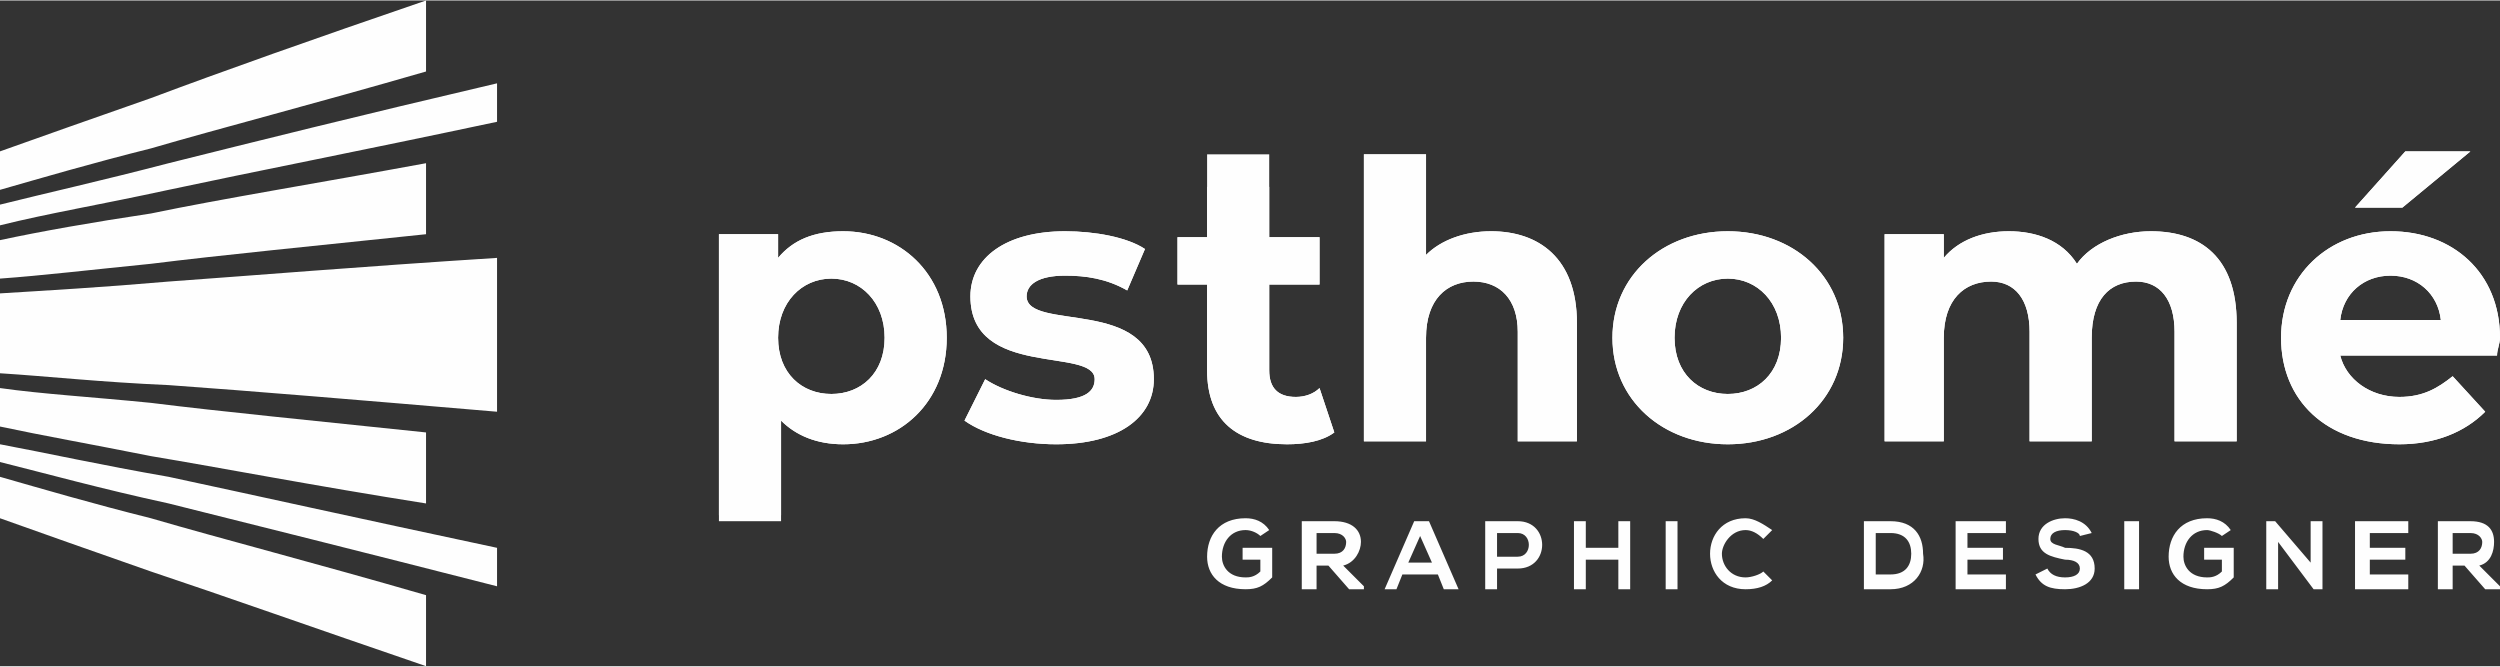 <?xml version="1.0" encoding="UTF-8"?>
<!DOCTYPE svg PUBLIC "-//W3C//DTD SVG 1.1//EN" "http://www.w3.org/Graphics/SVG/1.1/DTD/svg11.dtd">
<!-- Creator: CorelDRAW X8 -->
<svg xmlns="http://www.w3.org/2000/svg" xml:space="preserve" width="39.717mm" height="10.591mm" version="1.1" style="shape-rendering:geometricPrecision; text-rendering:geometricPrecision; image-rendering:optimizeQuality; fill-rule:evenodd; clip-rule:evenodd"
viewBox="0 0 845 225"
 xmlns:xlink="http://www.w3.org/1999/xlink">
 <rect x="0" y="0" width="845" height="225" fill="#333333" stroke="none"/>
 <defs>
  <style type="text/css">
   <![CDATA[
    .fil0 {fill:#FEFEFE}
   ]]>
  </style>
 </defs>
 <g id="Camada_x0020_1">
  <g id="_2041909706128">
   <path class="fil0" d="M285 78c-10,0 -17,3 -22,9l0 -8 -20 0 0 95 21 0 0 -32c5,5 12,8 21,8 19,0 35,-14 35,-36 0,-22 -16,-36 -35,-36zm-4 55c-10,0 -18,-7 -18,-19 0,-12 8,-20 18,-20 10,0 18,8 18,20 0,12 -8,19 -18,19zm76 17c21,0 33,-9 33,-22 0,-28 -43,-16 -43,-28 0,-4 4,-7 13,-7 7,0 14,1 21,5l6 -14c-6,-4 -17,-6 -27,-6 -20,0 -32,9 -32,22 0,28 42,17 42,28 0,4 -3,7 -13,7 -8,0 -18,-3 -24,-7l-7 14c7,5 19,8 31,8zm89 -19c-2,2 -5,3 -8,3 -6,0 -9,-3 -9,-9l0 -29 17 0 0 -16 -17 0 0 -17 -21 0 0 17 -10 0 0 16 10 0 0 29c0,17 10,25 27,25 6,0 12,-1 16,-4l-5 -15zm58 -53c-9,0 -17,3 -22,8l0 -34 -21 0 0 97 21 0 0 -35c0,-13 7,-19 16,-19 9,0 15,6 15,17l0 37 20 0 0 -40c0,-22 -13,-31 -29,-31zm80 72c22,0 39,-15 39,-36 0,-21 -17,-36 -39,-36 -22,0 -39,15 -39,36 0,21 17,36 39,36zm0 -17c-10,0 -18,-7 -18,-19 0,-12 8,-20 18,-20 10,0 18,8 18,20 0,12 -8,19 -18,19zm143 -55c-10,0 -20,4 -25,11 -5,-8 -14,-11 -23,-11 -9,0 -17,3 -22,9l0 -8 -20 0 0 70 20 0 0 -35c0,-13 7,-19 16,-19 8,0 13,6 13,17l0 37 21 0 0 -35c0,-13 6,-19 15,-19 8,0 13,6 13,17l0 37 21 0 0 -40c0,-22 -12,-31 -29,-31zm108 -27l-22 0 -17 19 16 0 23 -19zm10 63c0,-22 -16,-36 -37,-36 -21,0 -37,15 -37,36 0,21 15,36 40,36 12,0 22,-4 29,-11l-11 -12c-5,4 -10,7 -18,7 -10,0 -18,-6 -20,-14l53 0c0,-2 1,-4 1,-6zm-37 -21c9,0 16,6 17,15l-34 0c1,-9 8,-15 17,-15z"/>
   <path class="fil0" d="M285 78c-10,0 -17,3 -22,9l0 -8 -20 0 0 97 21 0 0 -34c5,5 12,8 21,8 19,0 35,-14 35,-36 0,-22 -16,-36 -35,-36zm-4 55c-10,0 -18,-7 -18,-19 0,-12 8,-20 18,-20 10,0 18,8 18,20 0,12 -8,19 -18,19zm76 17c21,0 33,-9 33,-22 0,-28 -43,-16 -43,-28 0,-4 4,-7 13,-7 7,0 14,1 21,5l6 -14c-6,-4 -17,-6 -27,-6 -20,0 -32,9 -32,22 0,28 42,17 42,28 0,4 -3,7 -13,7 -8,0 -18,-3 -24,-7l-7 14c7,5 19,8 31,8zm89 -19c-2,2 -5,3 -8,3 -6,0 -9,-3 -9,-9l0 -29 17 0 0 -16 -17 0 0 -28 -21 0 0 28 -10 0 0 16 10 0 0 29c0,17 10,25 27,25 6,0 12,-1 16,-4l-5 -15zm58 -53c-9,0 -17,3 -22,8l0 -34 -21 0 0 97 21 0 0 -35c0,-13 7,-19 16,-19 9,0 15,6 15,17l0 37 20 0 0 -40c0,-22 -13,-31 -29,-31zm80 72c22,0 39,-15 39,-36 0,-21 -17,-36 -39,-36 -22,0 -39,15 -39,36 0,21 17,36 39,36zm0 -17c-10,0 -18,-7 -18,-19 0,-12 8,-20 18,-20 10,0 18,8 18,20 0,12 -8,19 -18,19zm143 -55c-10,0 -20,4 -25,11 -5,-8 -14,-11 -23,-11 -9,0 -17,3 -22,9l0 -8 -20 0 0 70 20 0 0 -35c0,-13 7,-19 16,-19 8,0 13,6 13,17l0 37 21 0 0 -35c0,-13 6,-19 15,-19 8,0 13,6 13,17l0 37 21 0 0 -40c0,-22 -12,-31 -29,-31zm108 -27l-22 0 -17 19 16 0 23 -19zm10 63c0,-22 -16,-36 -37,-36 -21,0 -37,15 -37,36 0,21 15,36 40,36 12,0 22,-4 29,-11l-11 -12c-5,4 -10,7 -18,7 -10,0 -18,-6 -20,-14l53 0c0,-2 1,-4 1,-6zm-37 -21c9,0 16,6 17,15l-34 0c1,-9 8,-15 17,-15z"/>
   <path class="fil0" d="M0 51c14,-5 31,-11 51,-18 24,-9 55,-20 93,-33 0,8 0,16 0,24 -38,11 -69,19 -93,26 -20,5 -37,10 -51,14 0,-4 0,-9 0,-13zm0 18c16,-4 34,-8 57,-14 28,-7 64,-16 111,-27 0,4 0,8 0,13 -47,10 -83,17 -111,23 -23,5 -41,8 -57,12 0,-2 0,-5 0,-7zm0 12c14,-3 31,-6 51,-9 24,-5 55,-10 93,-17 0,8 0,16 0,24 -38,4 -69,7 -93,10 -20,2 -37,4 -51,5 0,-4 0,-9 0,-13zm0 50c14,2 31,3 51,5 24,3 55,6 93,10 0,8 0,16 0,24 -38,-6 -69,-12 -93,-16 -20,-4 -37,-7 -51,-10 0,-4 0,-8 0,-13zm0 19c16,3 34,7 57,11 28,6 64,14 111,24 0,4 0,8 0,13 -47,-12 -83,-21 -111,-28 -23,-5 -41,-10 -57,-14 0,-2 0,-4 0,-6zm0 11c14,4 31,9 51,14 24,7 55,15 93,26 0,8 0,16 0,24 -38,-13 -69,-24 -93,-32 -20,-7 -37,-13 -51,-18 0,-5 0,-9 0,-14zm0 -62c16,-1 34,-2 57,-4 28,-2 64,-5 111,-8 0,17 0,34 0,52 -47,-4 -83,-7 -111,-9 -23,-1 -41,-3 -57,-4 0,-9 0,-18 0,-27z"/>
   <path class="fil0" d="M429 179c-2,-3 -5,-4 -8,-4 -9,0 -13,6 -13,13 0,6 4,11 13,11 4,0 6,-1 9,-4l0 -10 -10 0 0 4 6 0 0 4c-2,2 -4,2 -5,2 -6,0 -8,-4 -8,-7 0,-5 3,-9 8,-9 2,0 4,1 5,2l3 -2zm32 19l-7 -7c4,-1 6,-5 6,-8 0,-4 -3,-7 -9,-7 -3,0 -7,0 -11,0l0 23 5 0 0 -8 4 0 7 8 5 0 0 -1zm-10 -18c3,0 4,2 4,3 0,2 -1,4 -4,4l-6 0 0 -7 6 0zm37 19l5 0 -10 -23 -5 0 -10 23 4 0 2 -5 12 0 2 5zm-4 -9l-8 0 4 -9 4 9zm22 -10l7 0c5,0 5,8 0,8l-7 0 0 -8zm7 -4c-4,0 -7,0 -11,0l0 23 4 0 0 -7 7 0c11,0 11,-16 0,-16zm38 23l0 -23 -4 0 0 9 -11 0 0 -9 -4 0 0 23 4 0 0 -10 11 0 0 10 4 0zm16 0l0 -23 -4 0 0 23 4 0zm29 -6c-1,1 -4,2 -6,2 -5,0 -8,-4 -8,-8 0,-3 3,-8 8,-8 2,0 4,1 6,3l3 -3c-3,-2 -6,-4 -9,-4 -8,0 -12,6 -12,12 0,6 4,12 12,12 4,0 7,-1 9,-3l-3 -3zm43 -17c-3,0 -6,0 -9,0l0 23c3,0 6,0 9,0 8,0 12,-6 11,-12 0,-6 -3,-11 -11,-11zm-5 4l5 0c5,0 7,3 7,7 0,4 -2,7 -7,7l-5 0 0 -14zm44 14l-13 0 0 -5 12 0 0 -4 -12 0 0 -5 13 0 0 -4 -17 0c0,7 0,15 0,23l17 0 0 -5zm29 -14c-2,-4 -6,-5 -9,-5 -4,0 -9,2 -9,7 0,5 4,6 9,7 3,0 5,1 5,3 0,2 -2,3 -5,3 -3,0 -5,-1 -6,-3l-4 2c2,4 5,5 10,5 5,0 10,-2 10,-7 0,-6 -5,-7 -10,-7 -2,-1 -5,-1 -5,-3 0,-2 2,-3 5,-3 3,0 5,1 5,2l4 -1zm16 19l0 -23 -5 0 0 23 5 0zm31 -20c-2,-3 -5,-4 -8,-4 -9,0 -13,6 -13,13 0,6 4,11 13,11 4,0 6,-1 9,-4l0 -10 -10 0 0 4 6 0 0 4c-2,2 -4,2 -5,2 -6,0 -8,-4 -8,-7 0,-5 3,-9 8,-9 1,0 4,1 5,2l3 -2zm27 11l-12 -14 -3 0 0 23 4 0 0 -16 12 16 0 0 3 0 0 -23 -4 0 0 14zm33 4l-13 0 0 -5 12 0 0 -4 -12 0 0 -5 13 0 0 -4 -18 0c0,7 0,15 0,23l18 0 0 -5zm31 4l-7 -7c4,-1 5,-5 5,-8 0,-4 -2,-7 -8,-7 -3,0 -7,0 -11,0l0 23 5 0 0 -8 4 0 7 8 5 0 0 -1zm-10 -18c3,0 4,2 4,3 0,2 -1,4 -4,4l-6 0 0 -7 6 0z"/>
  </g>
 </g>
</svg>
